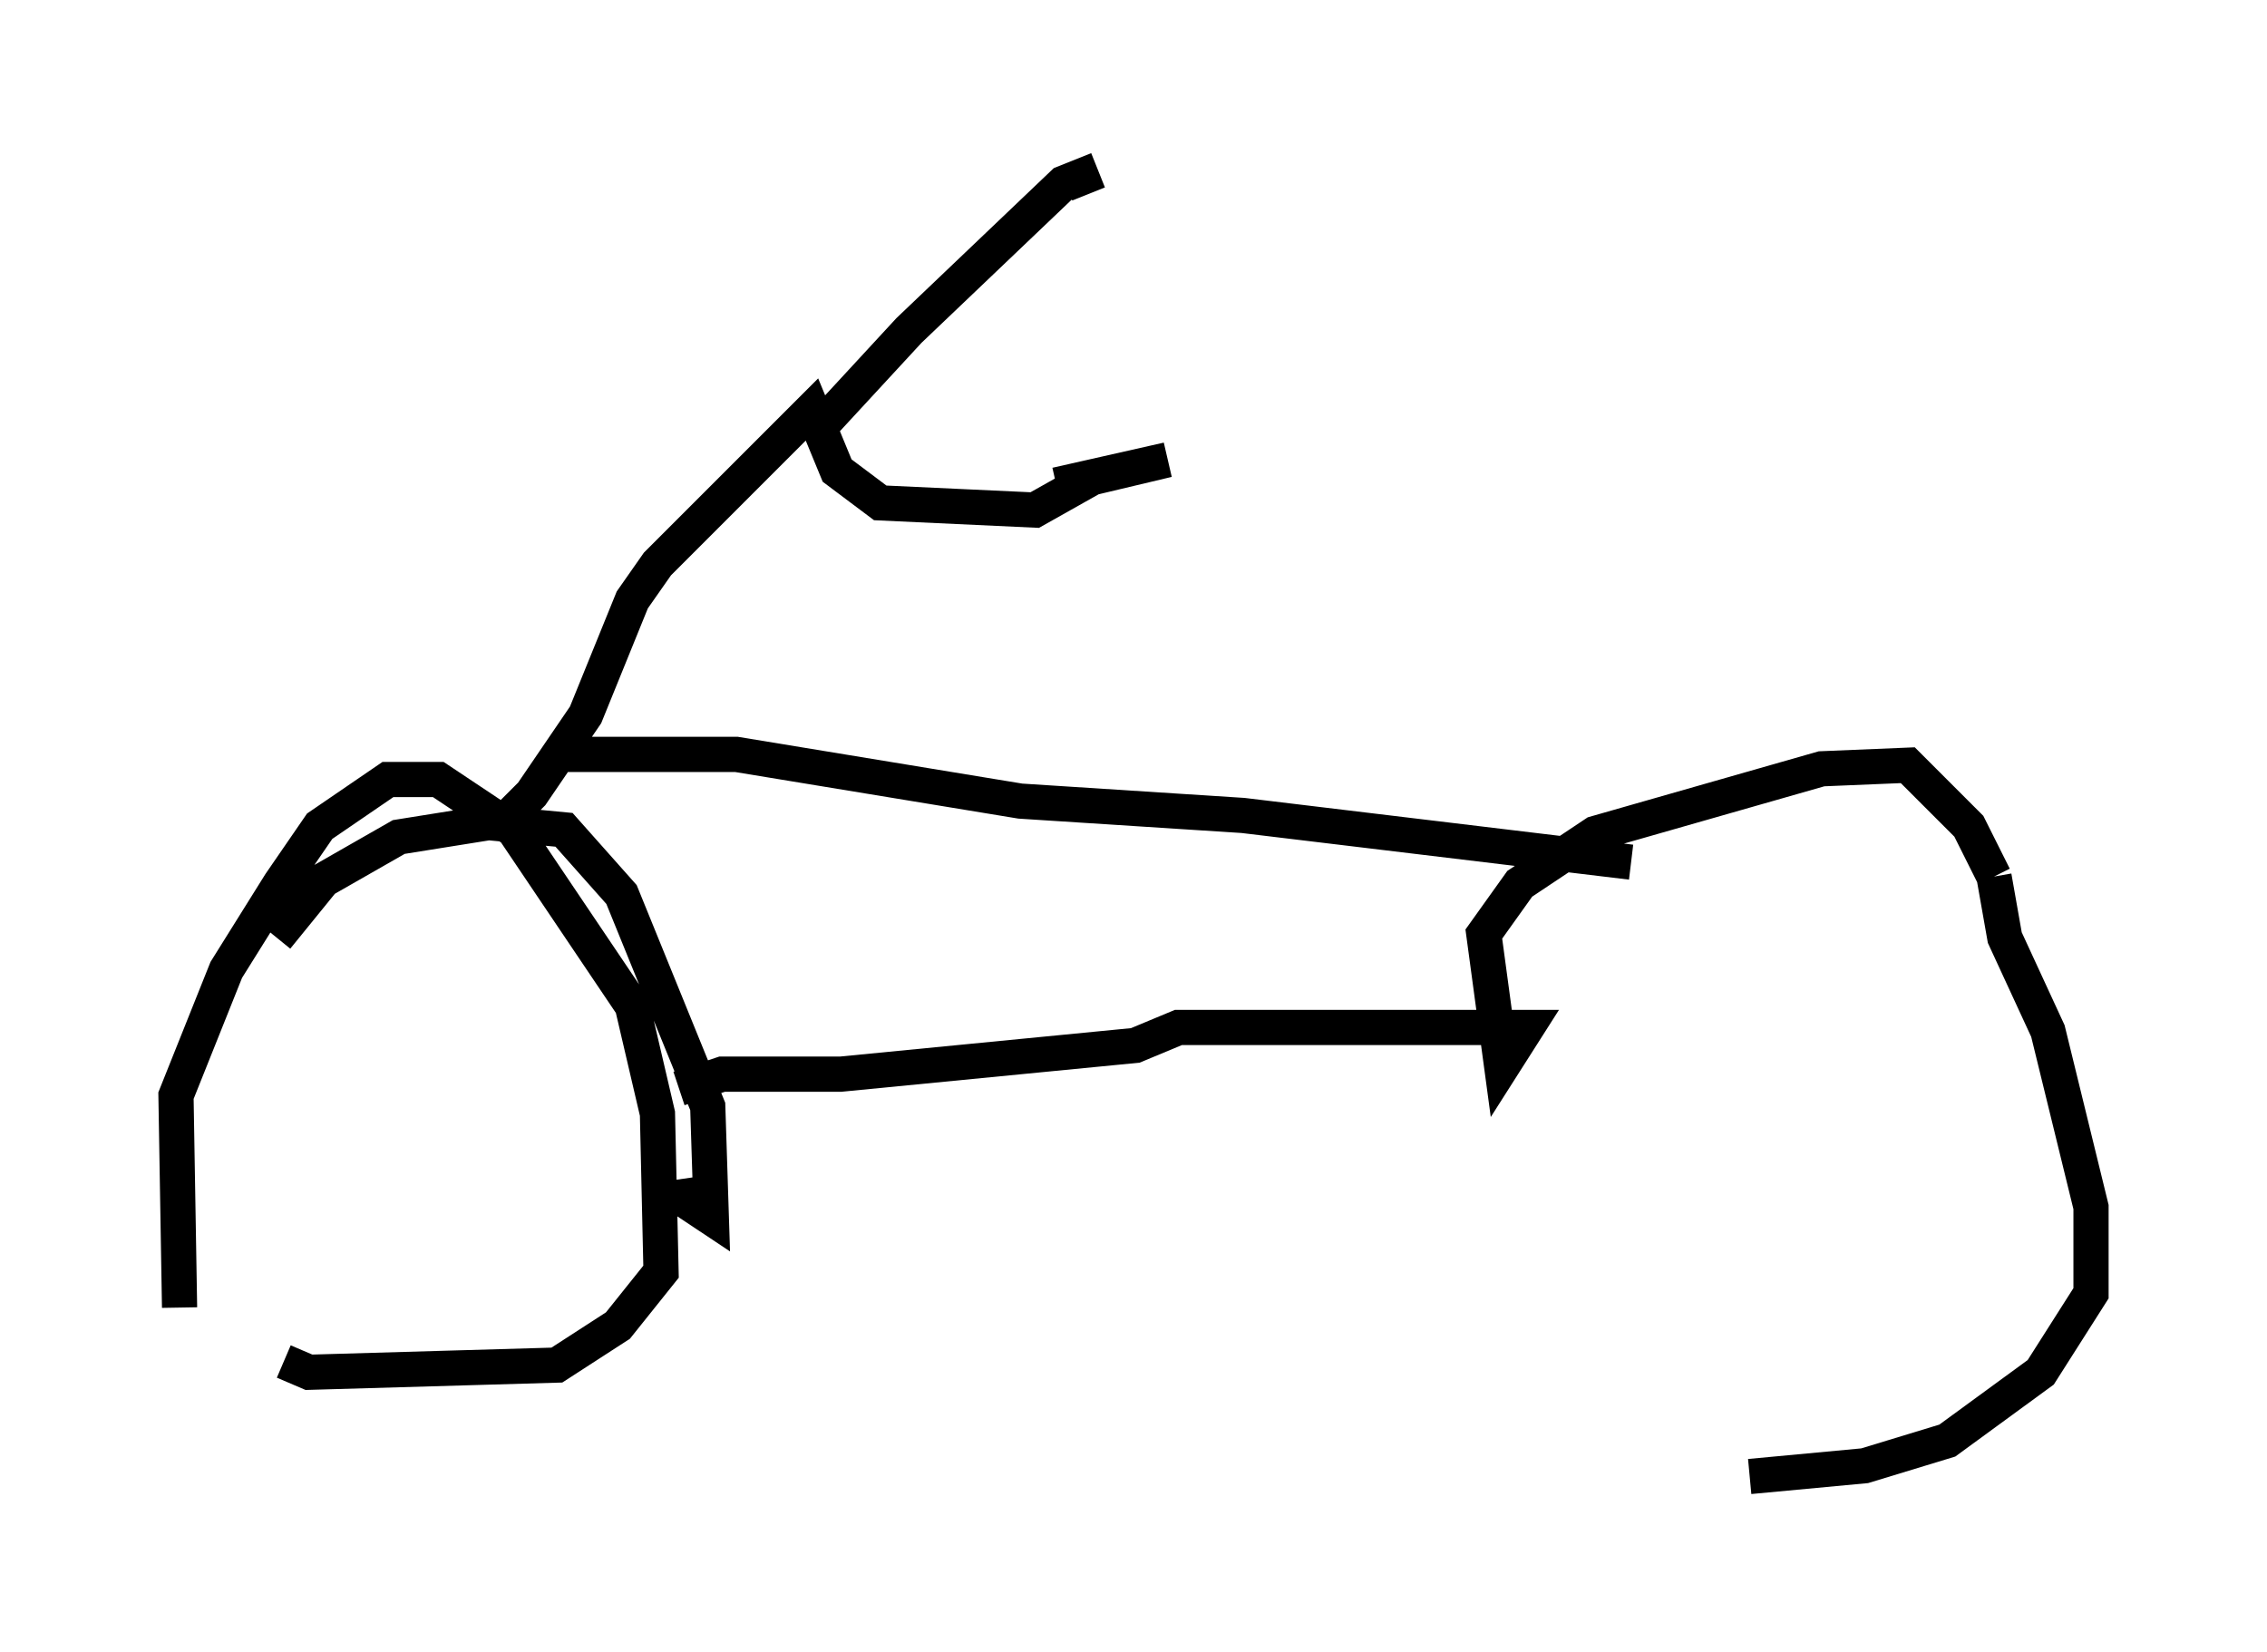 <?xml version="1.0" encoding="utf-8" ?>
<svg baseProfile="full" height="46.955" version="1.1" width="64.411" xmlns="http://www.w3.org/2000/svg" xmlns:ev="http://www.w3.org/2001/xml-events" xmlns:xlink="http://www.w3.org/1999/xlink"><defs /><rect fill="white" height="46.955" width="64.411" x="0" y="0" /><path d="M6.735, 39.402 m-1.633, -2.246 l-0.102, -6.023 1.429, -3.573 l1.531, -2.45 1.123, -1.633 l1.94, -1.327 1.429, 0.0 l2.144, 1.429 3.369, 5.002 l0.715, 3.063 0.102, 4.492 l-1.225, 1.531 -1.735, 1.123 l-7.044, 0.204 -0.715, -0.306 m-0.204, -12.046 l1.327, -1.633 2.144, -1.225 l2.552, -0.408 2.144, 0.204 l1.633, 1.838 2.45, 6.023 l0.102, 3.165 -0.613, -0.408 l-0.102, -0.715 m-0.204, -2.552 l1.225, -0.408 3.369, 0.0 l8.371, -0.817 1.225, -0.51 l9.902, 0.0 -0.715, 1.123 l-0.51, -3.777 1.021, -1.429 l2.144, -1.429 6.431, -1.838 l2.45, -0.102 1.735, 1.735 l0.715, 1.429 m0.0, 0.0 l0.306, 1.735 1.225, 2.654 l1.225, 5.002 0.0, 2.45 l-1.429, 2.246 -2.654, 1.94 l-2.348, 0.715 -3.267, 0.306 m-36.036, -18.681 l0.715, 0.0 0.715, -0.715 l1.531, -2.246 1.327, -3.267 l0.715, -1.021 4.39, -4.39 l0.715, 1.735 1.225, 0.919 l4.39, 0.204 1.633, -0.919 l2.144, -0.51 -3.165, 0.715 m-6.738, -1.225 l0.102, -0.51 2.45, -2.654 l4.39, -4.185 0.51, -0.204 l0.204, 0.51 m-15.313, 15.925 l5.308, 0.0 8.065, 1.327 l6.329, 0.408 11.025, 1.327 " fill="none" stroke="black" stroke-width="1" /></svg>